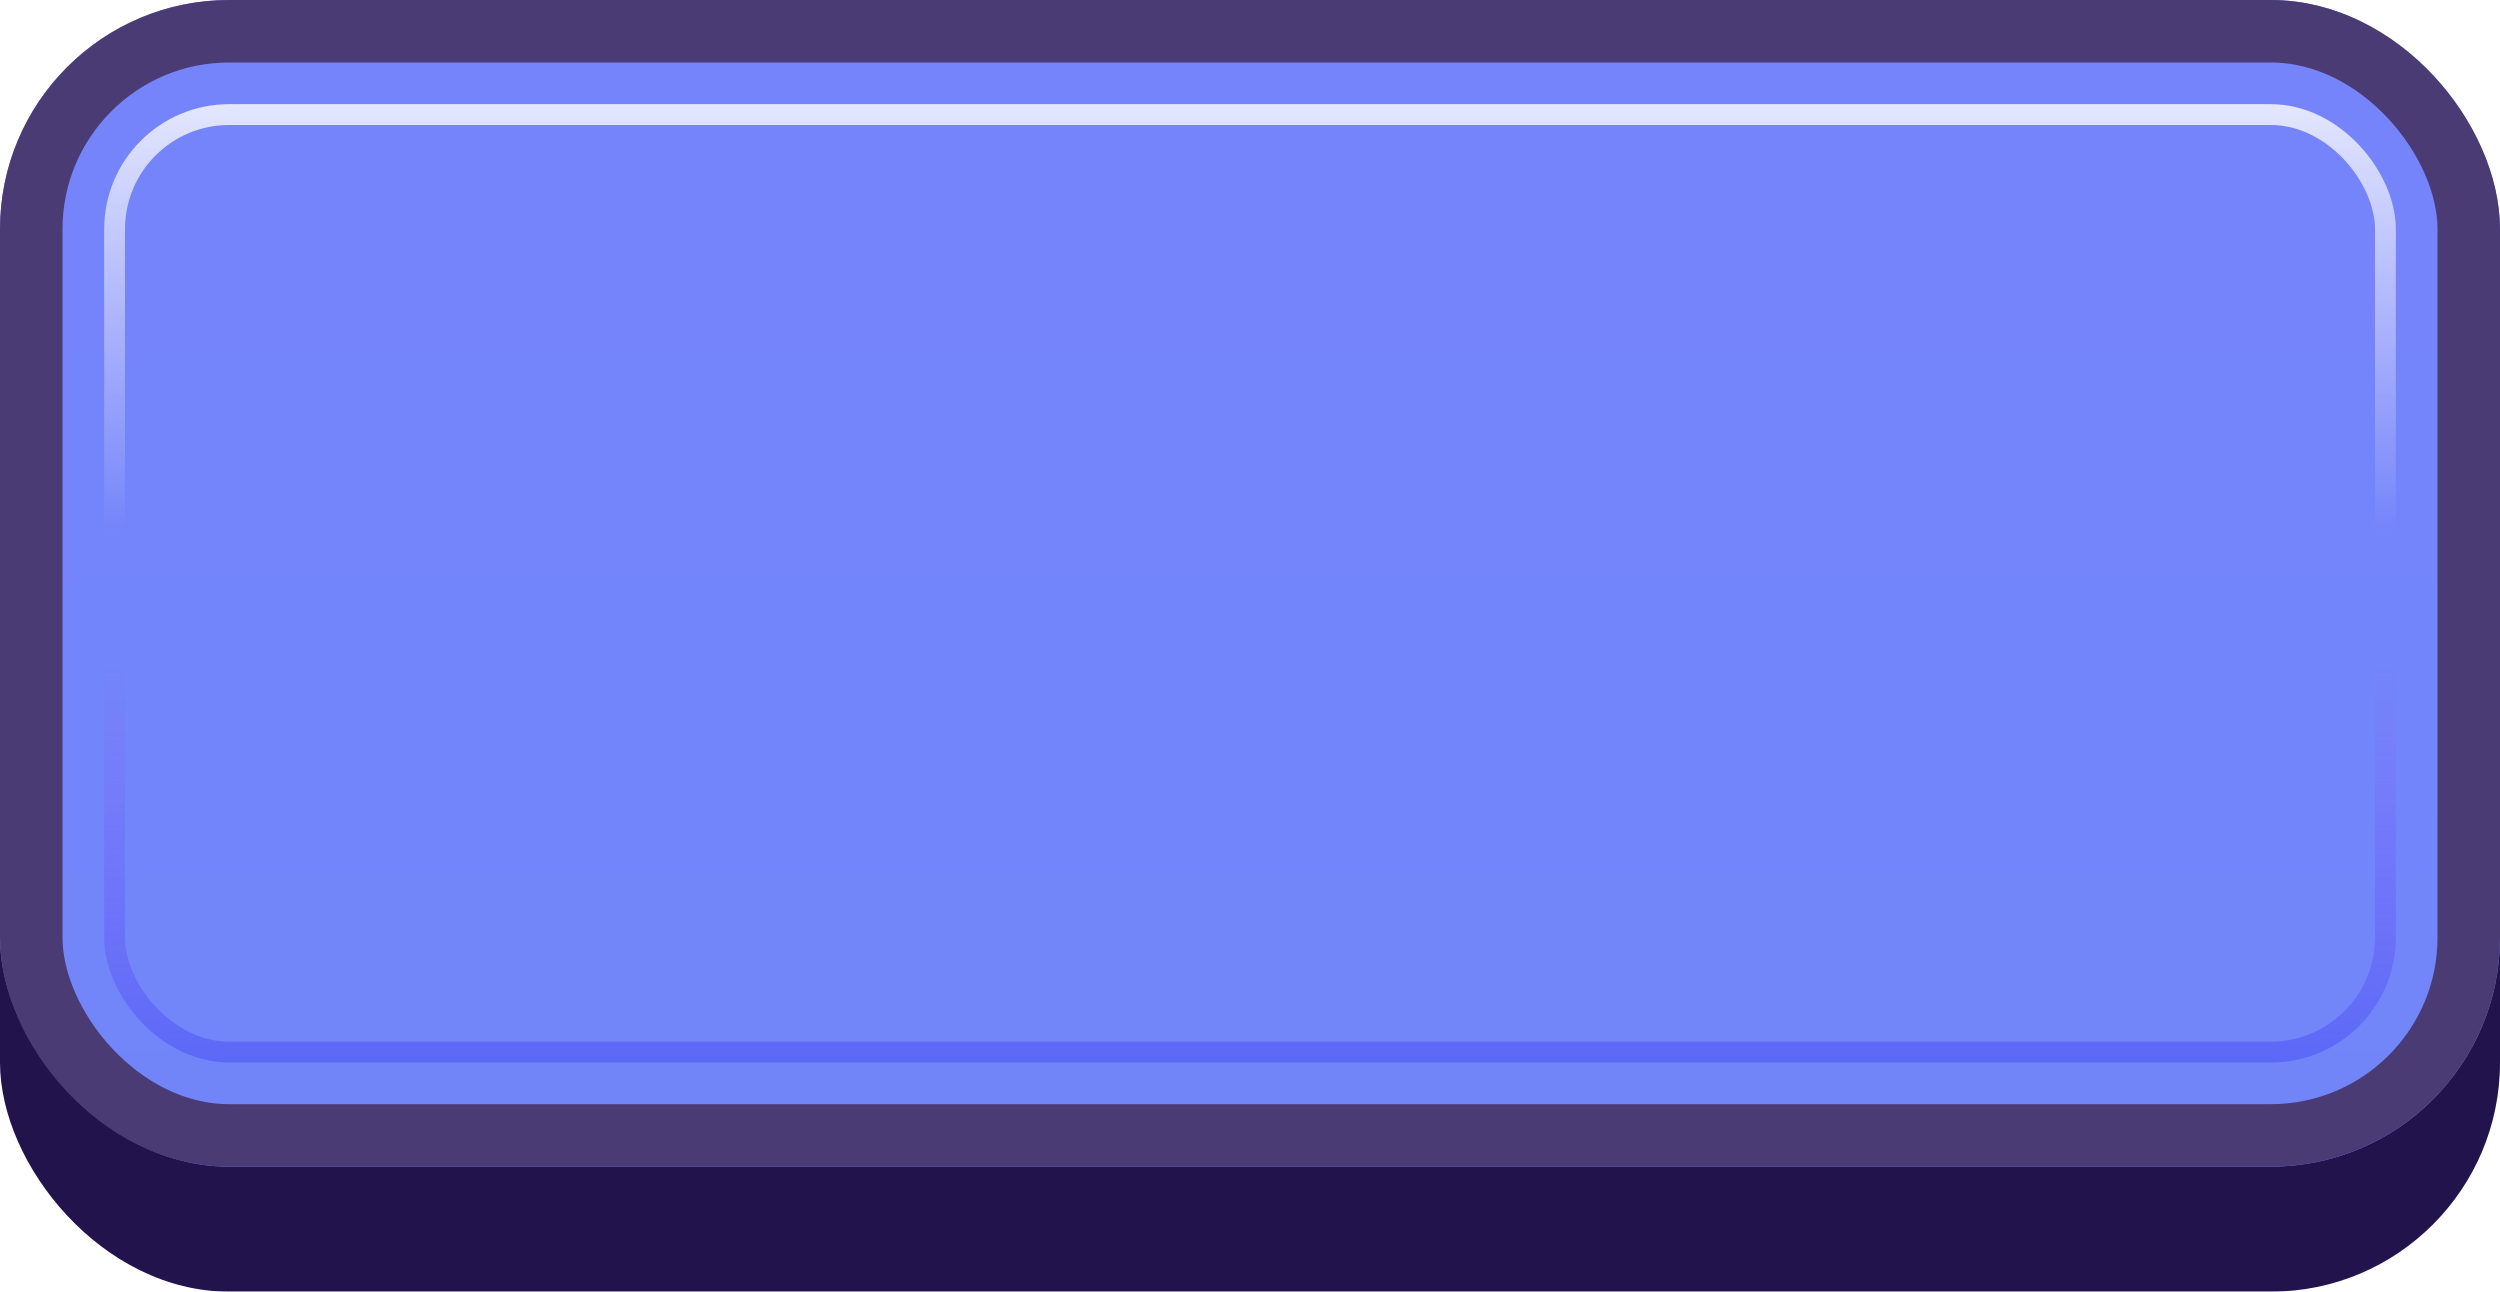 <svg width="120" height="62" viewBox="0 0 120 62" fill="none" xmlns="http://www.w3.org/2000/svg">
<g id="Buttons-Cartoon-II/Dummy/Rect-Icon-Blue/Click">
<g id="Rectangle" filter="url(#filter0_d_1085_54941)">
<rect y="1" width="120" height="58" rx="11" fill="#23134D"/>
</g>
<g id="Rectangle_2">
<g filter="url(#filter1_i_1085_54941)">
<rect width="120" height="56" rx="11" fill="url(#paint0_linear_1085_54941)"/>
</g>
<rect x="1.5" y="1.5" width="117" height="53" rx="9.5" stroke="#4B3B75" stroke-width="3"/>
</g>
<rect id="Rectangle_3" x="5.5" y="5.5" width="109" height="45" rx="5.5" stroke="url(#paint1_linear_1085_54941)" stroke-opacity="0.8"/>
<g id="Rectangle_4" style="mix-blend-mode:multiply">
<rect x="5.5" y="5.5" width="109" height="45" rx="5.5" stroke="url(#paint2_linear_1085_54941)" stroke-opacity="0.5"/>
</g>
</g>
<defs>
<filter id="filter0_d_1085_54941" x="0" y="1" width="120" height="61" filterUnits="userSpaceOnUse" color-interpolation-filters="sRGB">
<feFlood flood-opacity="0" result="BackgroundImageFix"/>
<feColorMatrix in="SourceAlpha" type="matrix" values="0 0 0 0 0 0 0 0 0 0 0 0 0 0 0 0 0 0 127 0" result="hardAlpha"/>
<feOffset dy="3"/>
<feComposite in2="hardAlpha" operator="out"/>
<feColorMatrix type="matrix" values="0 0 0 0 0 0 0 0 0 0 0 0 0 0 0 0 0 0 0.25 0"/>
<feBlend mode="normal" in2="BackgroundImageFix" result="effect1_dropShadow_1085_54941"/>
<feBlend mode="normal" in="SourceGraphic" in2="effect1_dropShadow_1085_54941" result="shape"/>
</filter>
<filter id="filter1_i_1085_54941" x="0" y="0" width="120" height="56" filterUnits="userSpaceOnUse" color-interpolation-filters="sRGB">
<feFlood flood-opacity="0" result="BackgroundImageFix"/>
<feBlend mode="normal" in="SourceGraphic" in2="BackgroundImageFix" result="shape"/>
<feColorMatrix in="SourceAlpha" type="matrix" values="0 0 0 0 0 0 0 0 0 0 0 0 0 0 0 0 0 0 127 0" result="hardAlpha"/>
<feMorphology radius="5" operator="erode" in="SourceAlpha" result="effect1_innerShadow_1085_54941"/>
<feOffset/>
<feComposite in2="hardAlpha" operator="arithmetic" k2="-1" k3="1"/>
<feColorMatrix type="matrix" values="0 0 0 0 1 0 0 0 0 1 0 0 0 0 1 0 0 0 0.1 0"/>
<feBlend mode="normal" in2="shape" result="effect1_innerShadow_1085_54941"/>
</filter>
<linearGradient id="paint0_linear_1085_54941" x1="60" y1="0" x2="60" y2="56" gradientUnits="userSpaceOnUse">
<stop stop-color="#7684FB"/>
<stop offset="1" stop-color="#7185F9"/>
</linearGradient>
<linearGradient id="paint1_linear_1085_54941" x1="60" y1="5" x2="60" y2="51" gradientUnits="userSpaceOnUse">
<stop stop-color="white"/>
<stop offset="0.447" stop-color="white" stop-opacity="0"/>
</linearGradient>
<linearGradient id="paint2_linear_1085_54941" x1="60" y1="5" x2="60" y2="51" gradientUnits="userSpaceOnUse">
<stop offset="0.579" stop-color="#8F50F7" stop-opacity="0"/>
<stop offset="1" stop-color="#454CF4"/>
</linearGradient>
</defs>
</svg>
